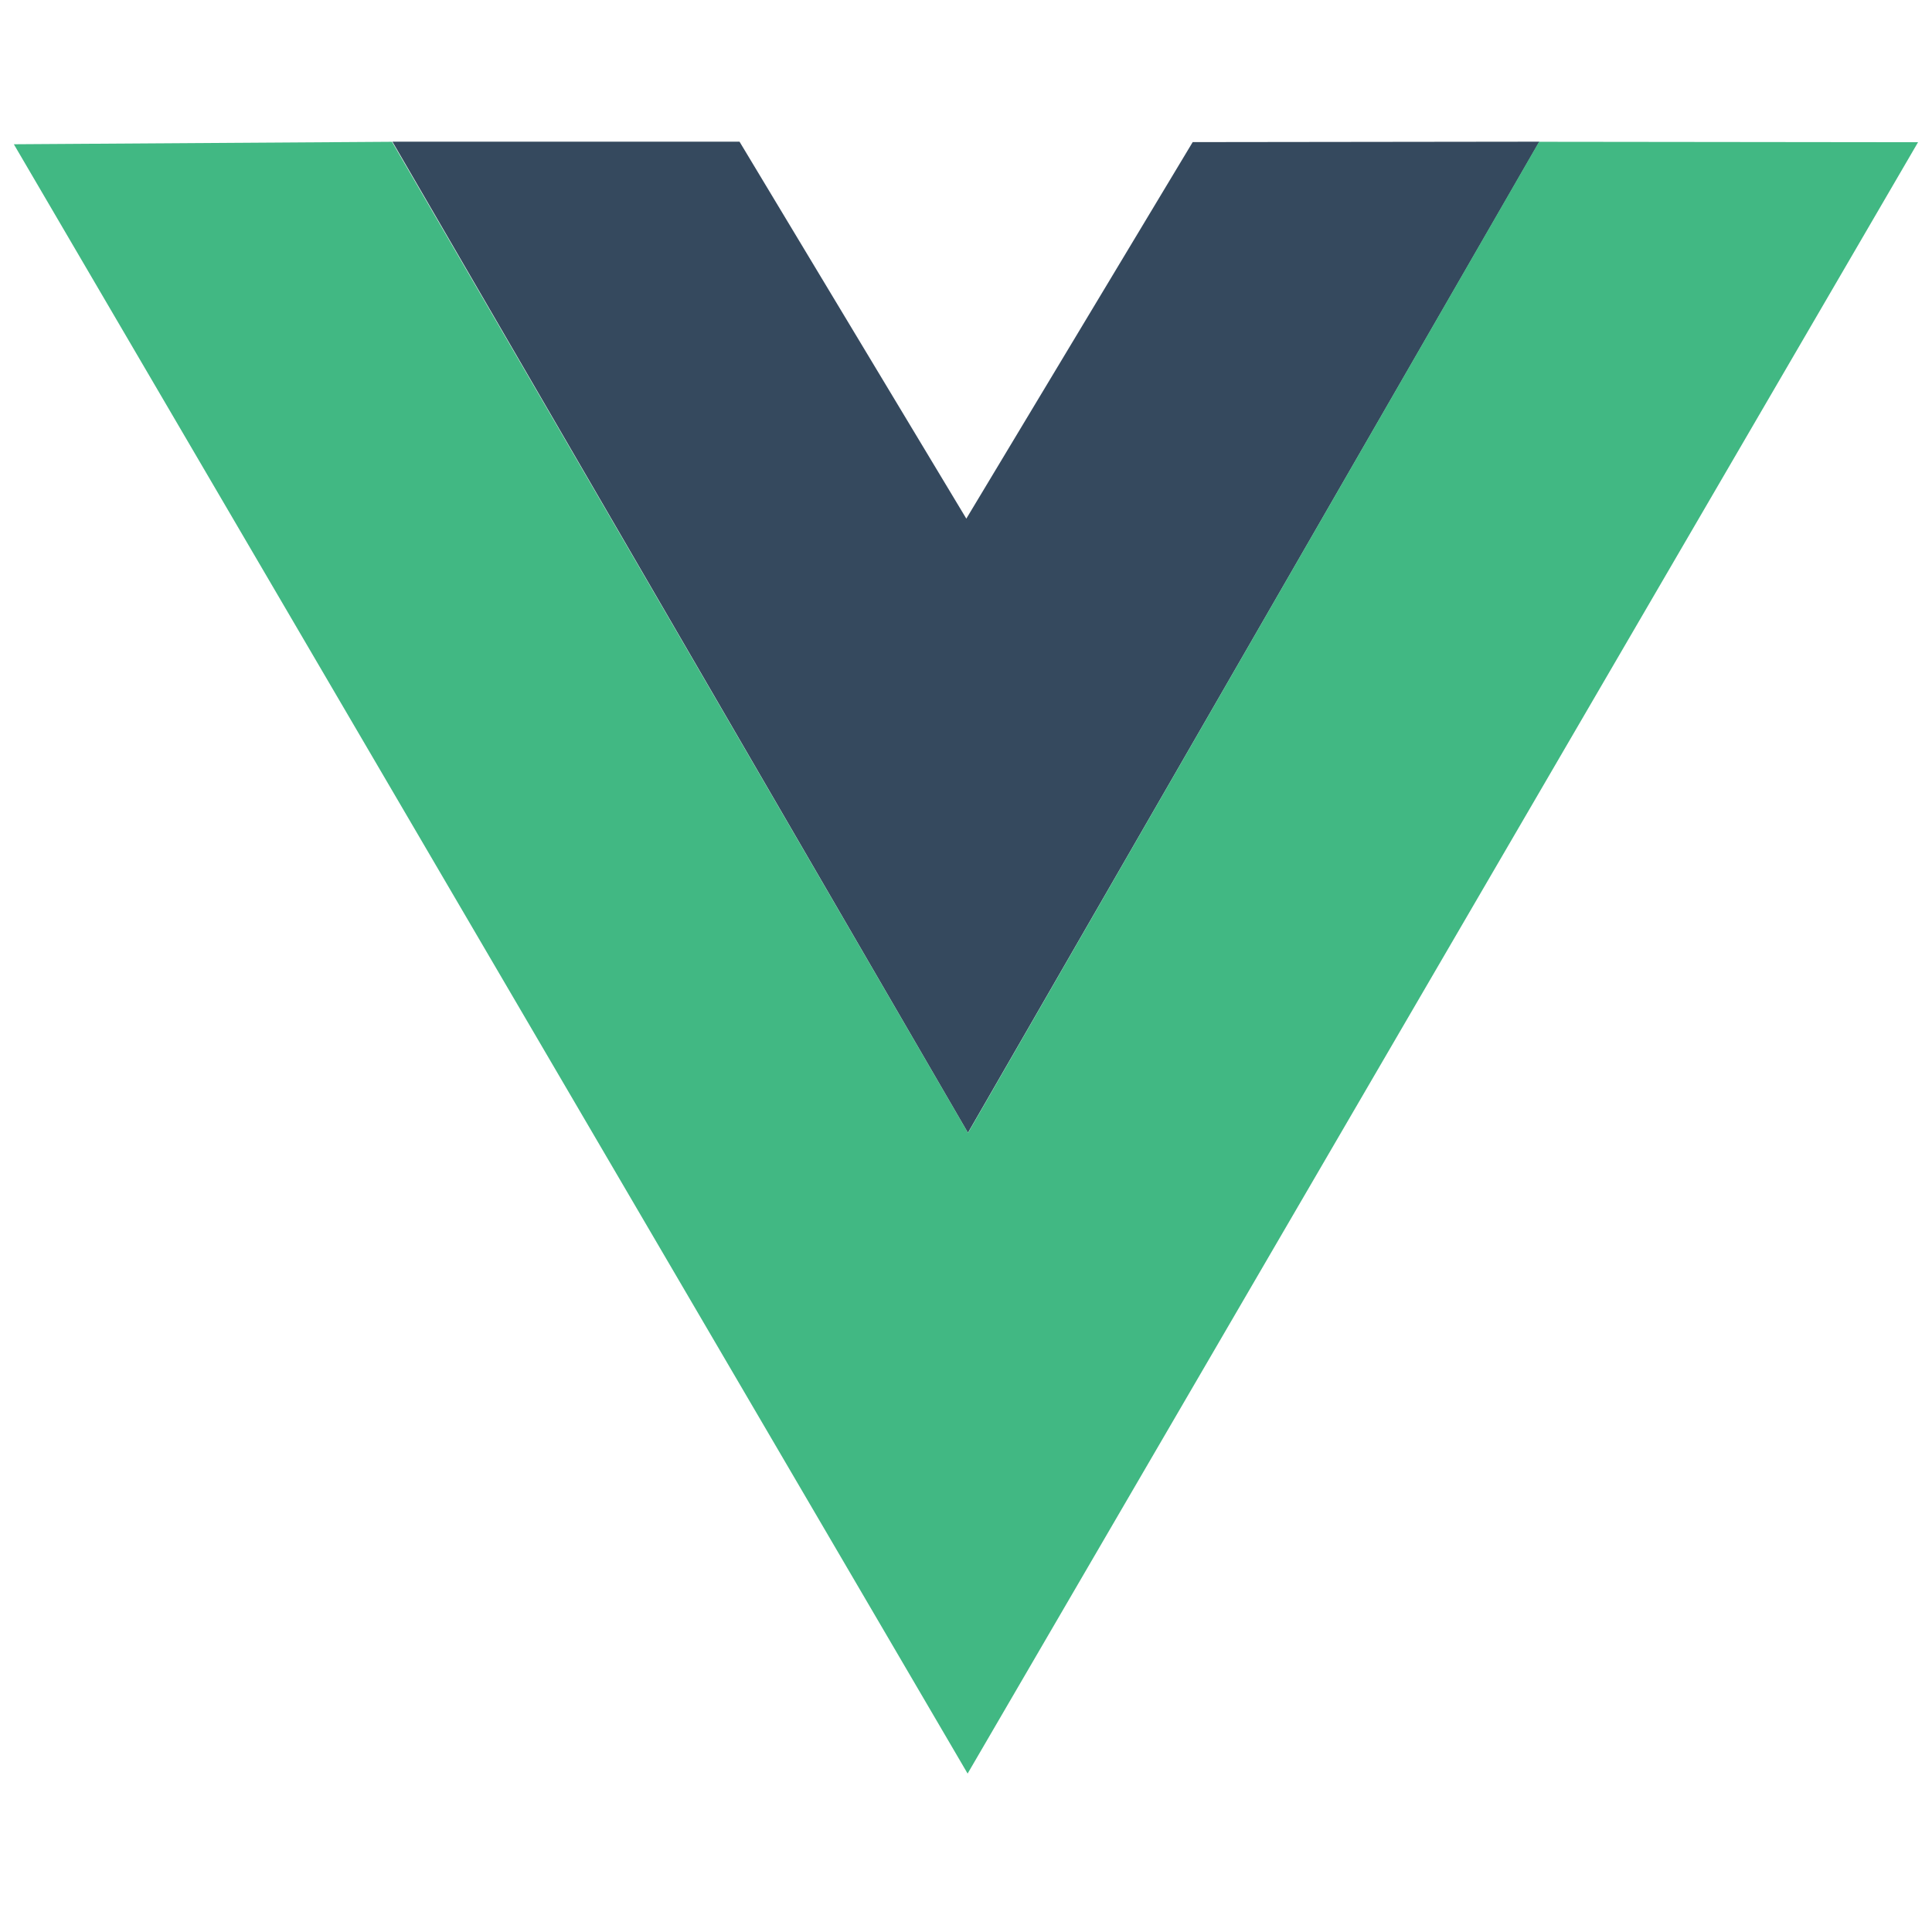 <svg height="18" viewBox="0 0 18 18" width="18" xmlns="http://www.w3.org/2000/svg"><path d="m3.656 1.32h3.234l2.113 3.512 2.109-3.508 3.23-.004-5.324 9.234zm0 0" fill="#35495e"/><path d="m.129 1.344 3.523-.023 5.367 9.234 5.32-9.234 3.531.004-8.855 15.199zm0 0" fill="#41b883"/></svg>